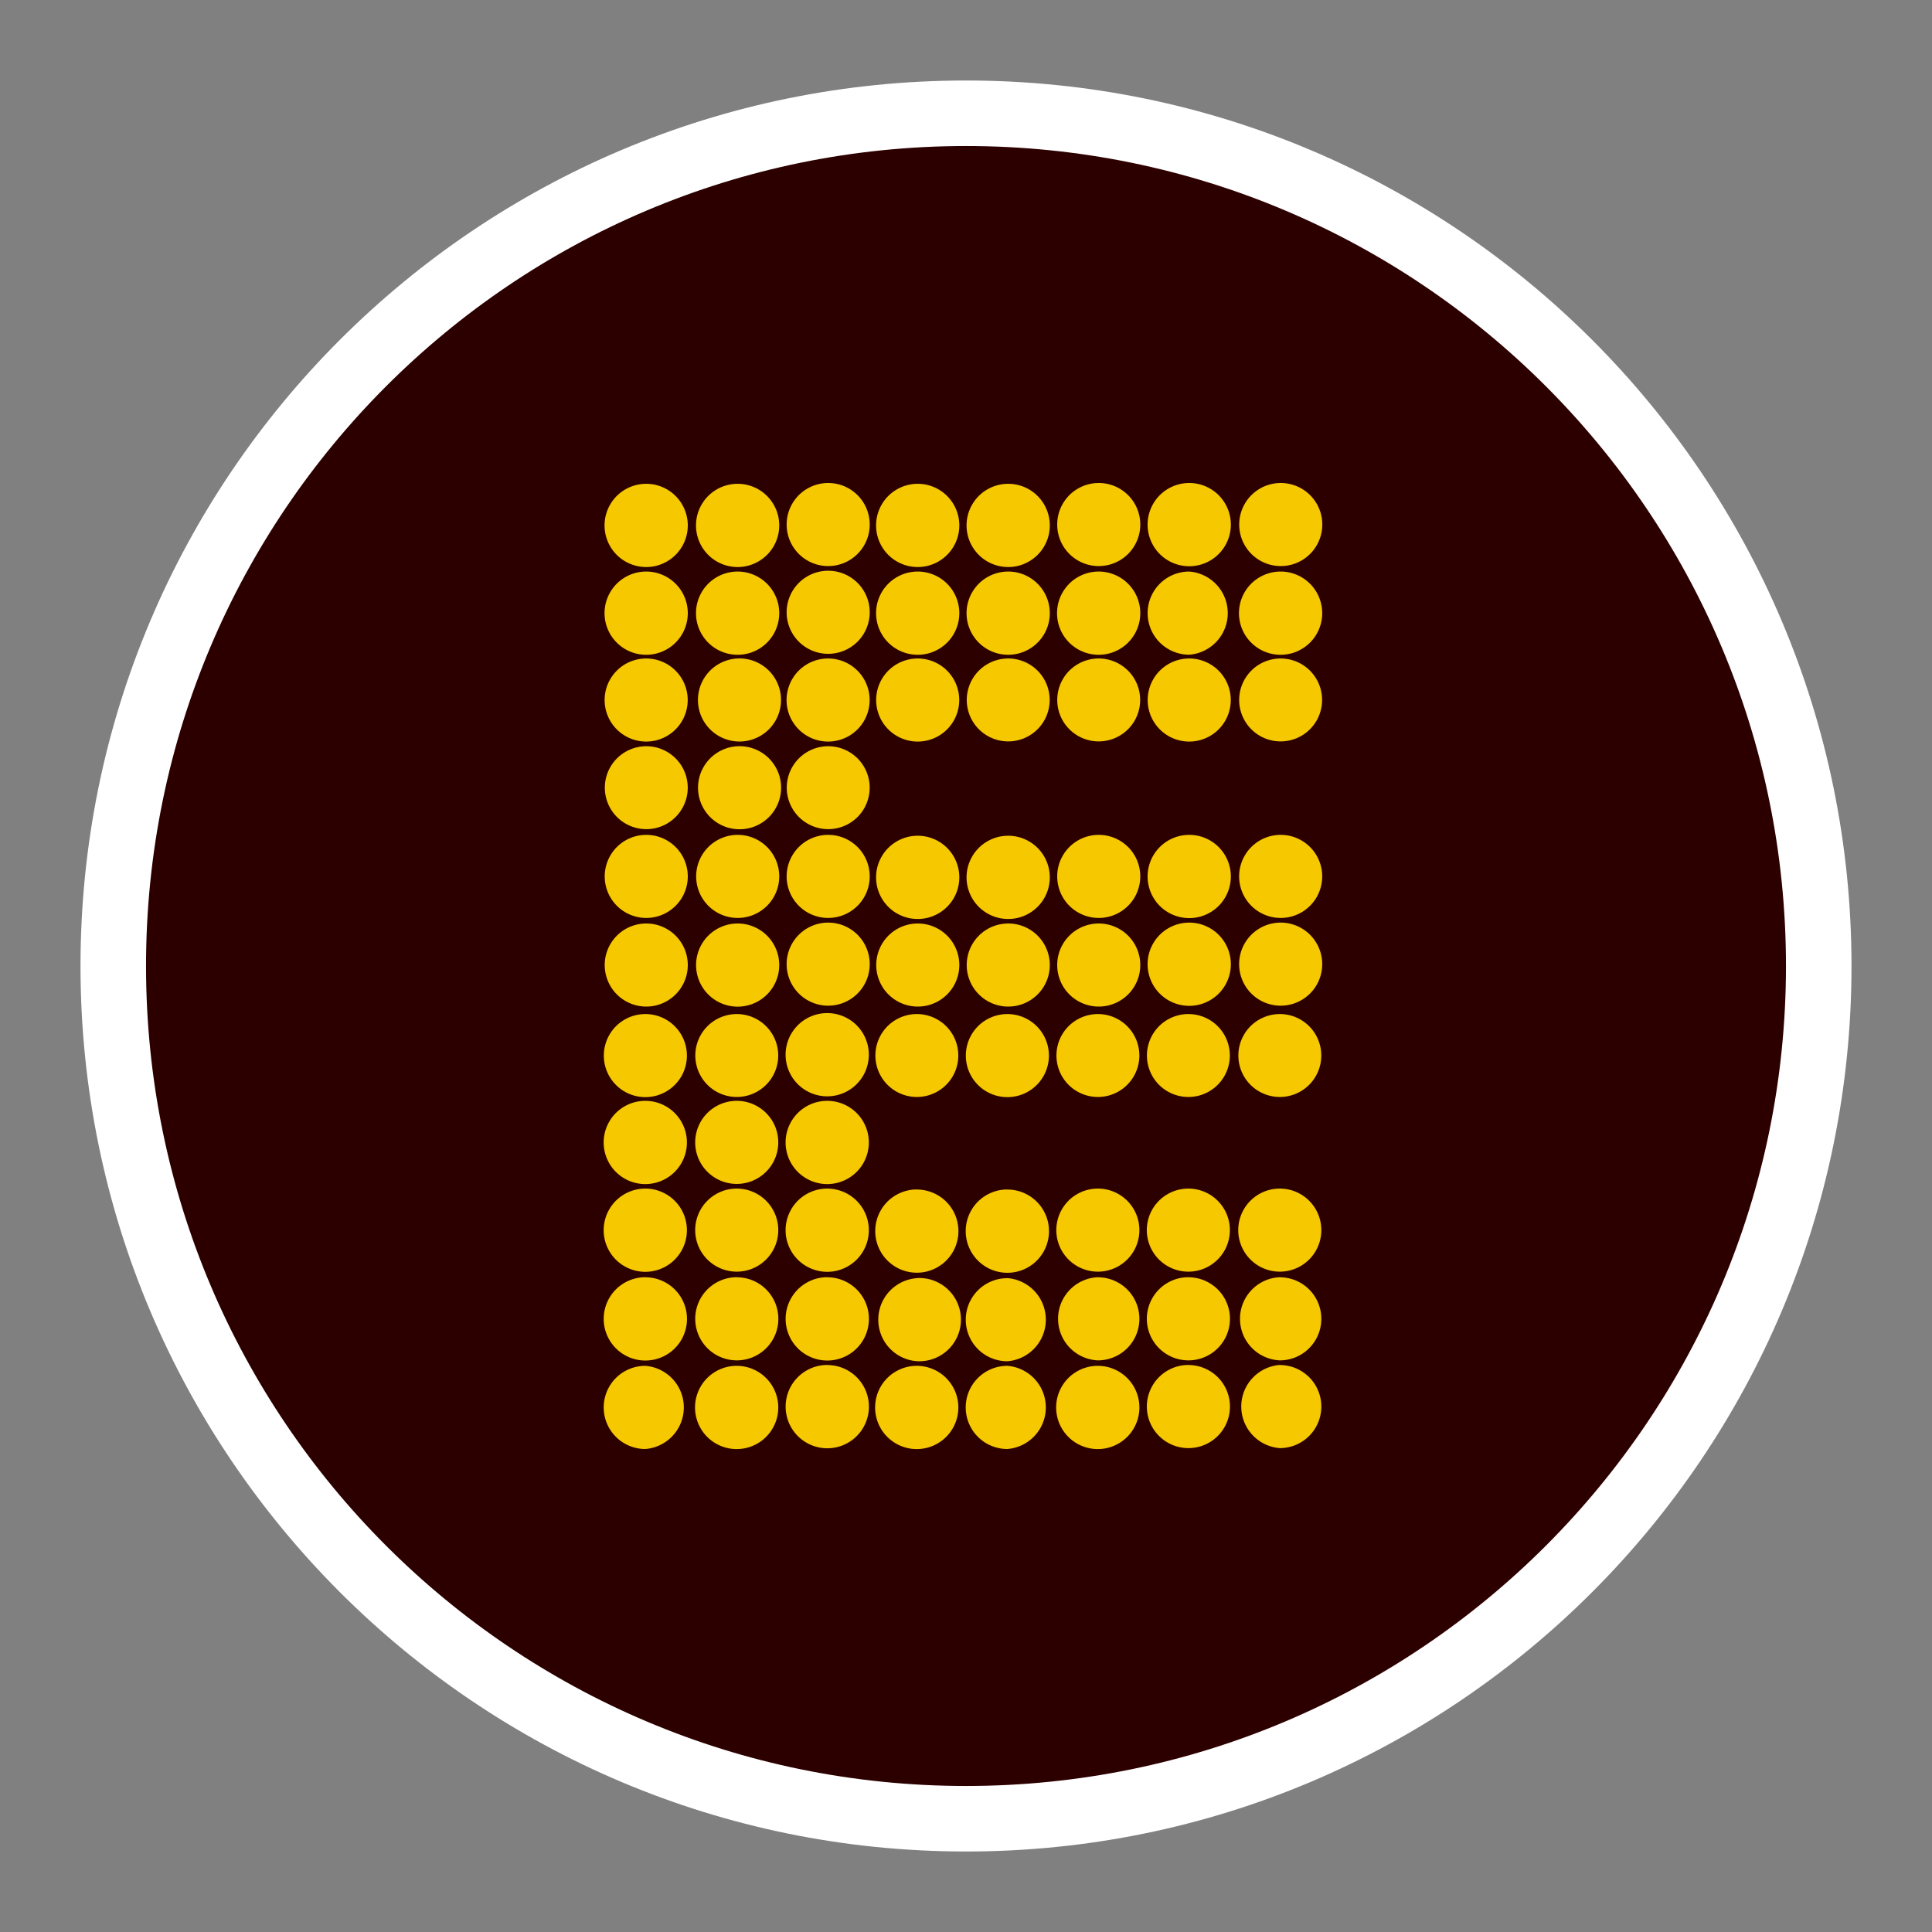 <svg xmlns="http://www.w3.org/2000/svg" viewBox="0 0 24 24" id="icon">
  <rect x="0" y="0" width="24" height="24" fill="#808080" stroke="none"/>
  <g fill="none" fill-rule="evenodd">
    <path fill="#2D0000" d="M12 1.5c5.8 0 10.5 4.7 10.5 10.5S17.8 22.5 12 22.5 1.5 17.8 1.5 12 6.2 1.5 12 1.5"/>
    <path fill="#FFF" d="M12 1c6.075 0 11 4.925 11 11s-4.925 11-11 11S1 18.075 1 12 5.925 1 12 1zm0 .814C6.375 1.814 1.814 6.374 1.814 12c0 5.625 4.56 10.186 10.186 10.186 5.625 0 10.186-4.56 10.186-10.186 0-5.625-4.56-10.186-10.186-10.186z"/>
    <path fill="#F5C800" d="M8.016 16.967a.518.518 0 010 1.033.516.516 0 110-1.033zm1.136 0a.517.517 0 11-.002 1.034.517.517 0 01.002-1.034zm2.237 0a.517.517 0 11-.002 1.034.517.517 0 01.002-1.034zm1.124 0a.518.518 0 010 1.033.516.516 0 110-1.033zm1.125 0a.517.517 0 11-.002 1.034.517.517 0 01.002-1.034zm-3.362-.01a.516.516 0 11.002 1.034.516.516 0 01-.002-1.035zm4.486 0a.515.515 0 11.002 1.032.515.515 0 01-.002-1.033zm1.136 0a.515.515 0 110 1.032.518.518 0 010-1.033zm-4.509-1.08a.517.517 0 11-.002 1.032.517.517 0 01.002-1.031zm1.124 0a.518.518 0 010 1.033.516.516 0 110-1.032zm-4.497-.01a.516.516 0 11.002 1.034.516.516 0 01-.002-1.035zm1.136 0a.515.515 0 11.002 1.032.515.515 0 01-.002-1.033zm4.486 0a.515.515 0 110 1.032.517.517 0 010-1.033zm1.124 0a.515.515 0 11.002 1.032.515.515 0 01-.002-1.033zm1.136 0a.515.515 0 110 1.032.517.517 0 010-1.033zm-5.622 0a.516.516 0 11.002 1.034.516.516 0 01-.002-1.035zm1.113-1.09a.515.515 0 11.001 1.033.515.515 0 01-.001-1.034zm1.124 0a.516.516 0 11.002 1.034.516.516 0 01-.002-1.035zm-2.237-.012a.517.517 0 110 1.034.517.517 0 010-1.034zm-2.26 0a.517.517 0 110 1.034.517.517 0 010-1.034zm1.136 0a.516.516 0 110 1.032.516.516 0 010-1.032zm4.486 0a.516.516 0 110 1.032.516.516 0 010-1.032zm1.124 0a.516.516 0 110 1.032.516.516 0 010-1.032zm1.136 0a.516.516 0 110 1.032.516.516 0 010-1.032zm-6.746-1.09a.516.516 0 110 1.032.516.516 0 010-1.032zm-1.136 0a.517.517 0 110 1.034.517.517 0 010-1.034zm2.26 0a.517.517 0 110 1.034.517.517 0 010-1.034zm2.237-1.078a.516.516 0 11.002 1.032.516.516 0 01-.002-1.032zm-4.497 0a.516.516 0 11.002 1.032.516.516 0 01-.002-1.032zm1.136 0a.515.515 0 11.001 1.03.515.515 0 01-.001-1.03zm2.237 0a.515.515 0 11.001 1.03.515.515 0 01-.001-1.03zm4.509 0a.515.515 0 11.001 1.03.515.515 0 01-.001-1.03zm-2.26 0a.515.515 0 11.001 1.03.515.515 0 01-.001-1.03zm1.124 0a.515.515 0 11.001 1.03.515.515 0 01-.001-1.03zm-4.486-.012a.517.517 0 110 1.034.517.517 0 010-1.034zm2.249-1.113a.516.516 0 110 1.032.516.516 0 010-1.032zm1.124 0a.516.516 0 110 1.032.516.516 0 010-1.032zm-5.621 0a.516.516 0 110 1.032.516.516 0 010-1.032zm1.135 0a.516.516 0 11.001 1.033.516.516 0 01-.001-1.033zm2.238 0a.516.516 0 110 1.032.516.516 0 010-1.032zm4.508-.011a.516.516 0 110 1.032.516.516 0 010-1.032zm-5.621 0a.516.516 0 110 1.032.516.516 0 010-1.032zm4.485 0a.517.517 0 110 1.034.517.517 0 010-1.034zm-3.372-1.079a.517.517 0 11-.002 1.034.517.517 0 01.002-1.034zm1.124 0a.517.517 0 11-.002 1.034.517.517 0 01.002-1.034zm2.248-.011a.517.517 0 110 1.034.517.517 0 010-1.034zm-1.124 0a.516.516 0 110 1.032.516.516 0 010-1.032zm-4.486 0a.516.516 0 11.002 1.032.516.516 0 01-.002-1.032zm-1.135 0a.516.516 0 110 1.032.516.516 0 010-1.032zm7.881 0a.516.516 0 110 1.032.516.516 0 010-1.032zm-5.621 0a.516.516 0 110 1.032.516.516 0 010-1.032zm0-1.101a.515.515 0 11.001 1.03.515.515 0 01-.001-1.03zm-1.125 0a.516.516 0 11.003 1.031.516.516 0 01-.003-1.031zm-1.135 0a.515.515 0 11.001 1.03.515.515 0 01-.001-1.03zM11.4 8.18a.515.515 0 110 1.032.516.516 0 110-1.032zm1.124 0a.515.515 0 11.001 1.03.515.515 0 01-.001-1.03zm-2.237 0a.515.515 0 110 1.032.516.516 0 110-1.032zm3.361 0a.515.515 0 11.001 1.03.515.515 0 01-.001-1.03zm1.124 0a.516.516 0 11.002 1.032.516.516 0 01-.002-1.032zm1.136 0a.515.515 0 11.001 1.03.515.515 0 01-.001-1.03zm-6.746 0a.516.516 0 11.003 1.031.516.516 0 01-.003-1.031zm-1.135 0a.515.515 0 110 1.032.516.516 0 110-1.032zm6.746-1.08a.518.518 0 010 1.033.516.516 0 110-1.033zm-1.124 0a.517.517 0 11-.002 1.034.517.517 0 01.002-1.034zm-4.486 0a.517.517 0 110 1.034.517.517 0 010-1.034zm2.238 0a.517.517 0 11-.002 1.034.517.517 0 01.002-1.034zm-3.373 0a.517.517 0 11-.002 1.034.517.517 0 01.002-1.034zm4.497 0a.517.517 0 11-.002 1.034.517.517 0 01.002-1.034zm3.384 0a.517.517 0 11-.002 1.034.517.517 0 01.002-1.034zm-5.621-.01a.516.516 0 110 1.032.516.516 0 010-1.032zm-2.26-1.08a.517.517 0 11-.002 1.034.517.517 0 01.002-1.034zm1.135 0a.517.517 0 110 1.034.517.517 0 010-1.034zm2.238 0a.517.517 0 11-.002 1.034.517.517 0 01.002-1.034zm1.124 0a.517.517 0 11-.002 1.034.517.517 0 01.002-1.034zM10.288 6a.516.516 0 110 1.032.516.516 0 010-1.032zm3.361 0a.516.516 0 110 1.032.516.516 0 010-1.032zm1.124 0a.517.517 0 110 1.034.517.517 0 010-1.034zm1.137 0a.516.516 0 110 1.032.516.516 0 010-1.032z"/>
  </g>
</svg>